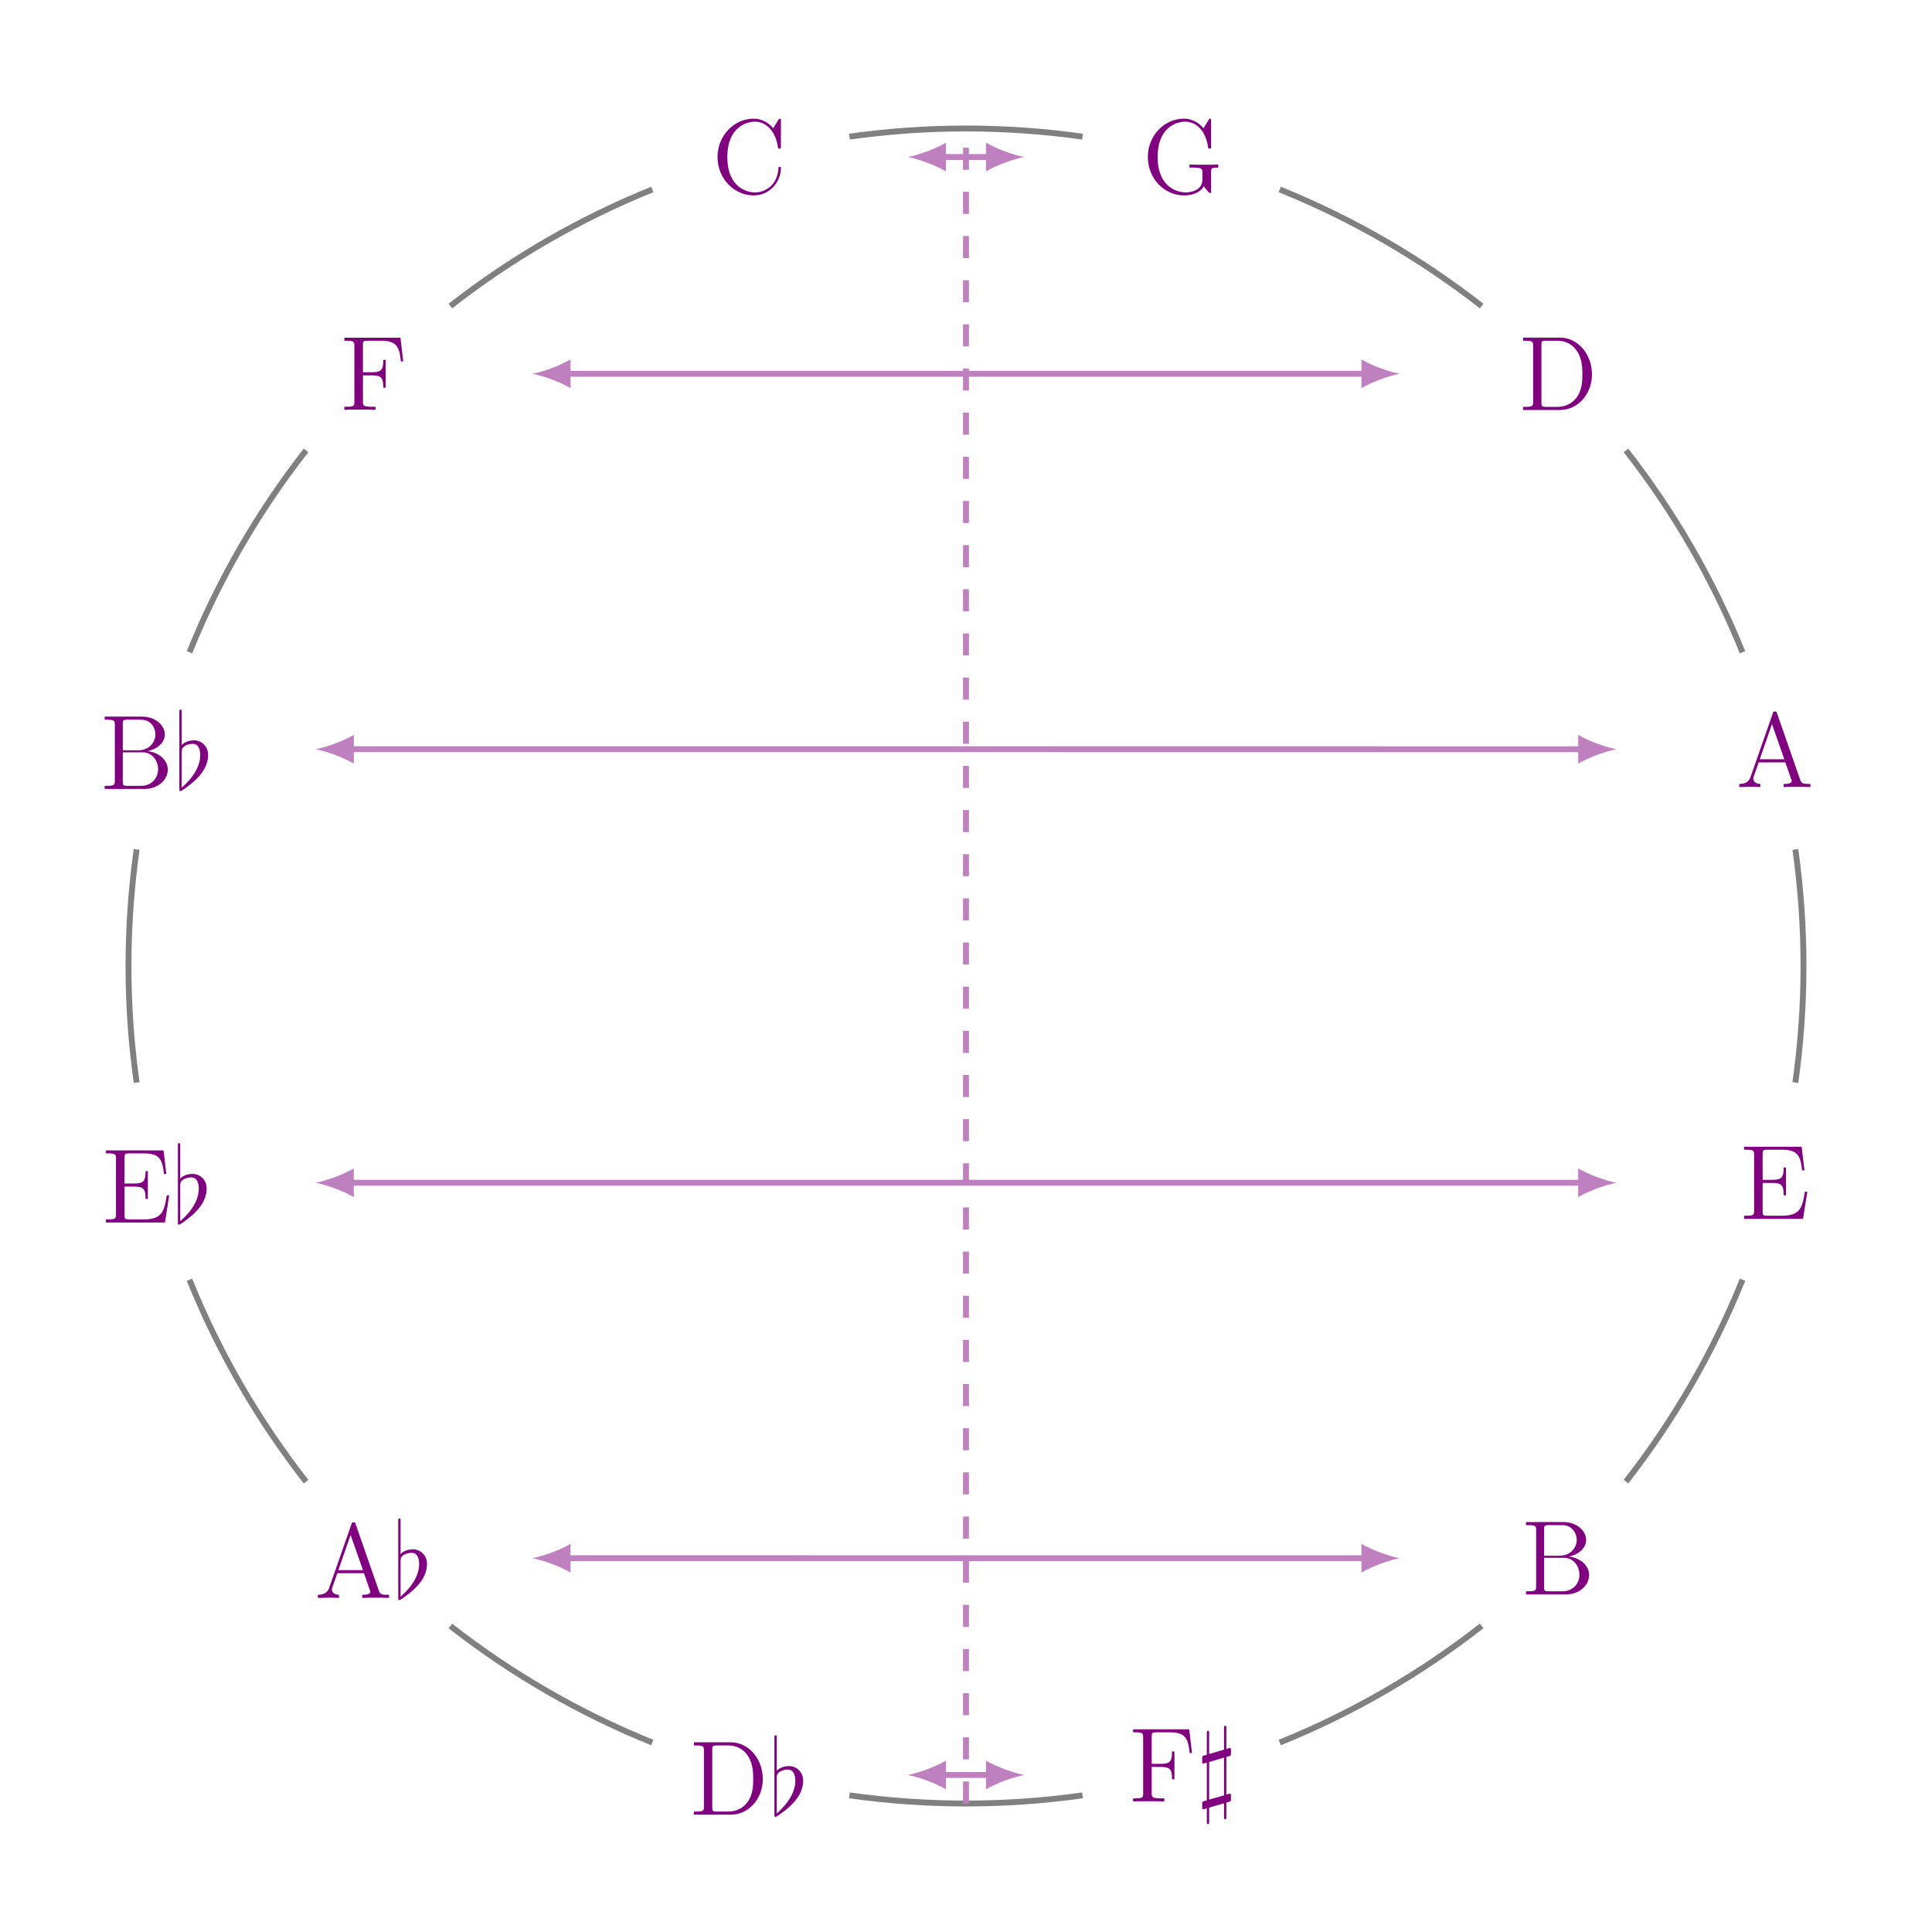 <?xml version="1.0" encoding="UTF-8"?>
<svg xmlns="http://www.w3.org/2000/svg" xmlns:xlink="http://www.w3.org/1999/xlink" width="261.565" height="261.565" viewBox="0 0 261.565 261.565">
<defs>
<g>
<g id="glyph-0-0">
<path d="M 9.938 -4.812 C 9.938 -7.578 8 -9.797 5.625 -9.797 L 0.609 -9.797 L 0.609 -9.375 L 0.891 -9.375 C 1.922 -9.375 1.969 -9.234 1.969 -8.703 L 1.969 -1.094 C 1.969 -0.562 1.922 -0.422 0.891 -0.422 L 0.609 -0.422 L 0.609 0 L 5.625 0 C 8.016 0 9.938 -2.156 9.938 -4.812 Z M 8.641 -4.812 C 8.641 -4.016 8.625 -2.672 7.797 -1.609 C 7.328 -1 6.469 -0.422 5.266 -0.422 L 3.766 -0.422 C 3.125 -0.422 3.094 -0.516 3.094 -0.984 L 3.094 -8.812 C 3.094 -9.281 3.125 -9.375 3.766 -9.375 L 5.266 -9.375 C 6.453 -9.375 7.406 -8.812 7.984 -7.859 C 8.641 -6.844 8.641 -5.391 8.641 -4.812 Z M 8.641 -4.812 "/>
</g>
<g id="glyph-0-1">
<path d="M 10.062 0 L 10.062 -0.422 C 9.141 -0.422 8.875 -0.422 8.672 -1 L 5.547 -9.984 C 5.5 -10.156 5.469 -10.234 5.266 -10.234 C 5.062 -10.234 5.031 -10.203 4.969 -9.969 L 1.969 -1.391 C 1.766 -0.797 1.359 -0.438 0.438 -0.422 L 0.438 0 L 1.828 -0.031 C 2.219 -0.031 2.906 -0.031 3.281 0 L 3.281 -0.422 C 2.688 -0.438 2.328 -0.734 2.328 -1.141 C 2.328 -1.219 2.328 -1.25 2.391 -1.438 L 3.062 -3.344 L 6.672 -3.344 L 7.453 -1.094 C 7.531 -0.922 7.531 -0.891 7.531 -0.844 C 7.531 -0.422 6.797 -0.422 6.438 -0.422 L 6.438 0 C 6.766 -0.031 7.906 -0.031 8.312 -0.031 C 8.703 -0.031 9.734 -0.031 10.062 0 Z M 6.531 -3.766 L 3.203 -3.766 L 4.859 -8.531 Z M 6.531 -3.766 "/>
</g>
<g id="glyph-0-2">
<path d="M 9.156 -3.672 L 8.828 -3.672 C 8.484 -1.438 8.141 -0.422 5.719 -0.422 L 3.766 -0.422 C 3.141 -0.422 3.109 -0.516 3.109 -0.984 L 3.109 -4.859 L 4.422 -4.859 C 5.797 -4.859 5.953 -4.422 5.953 -3.188 L 6.266 -3.188 L 6.266 -6.953 L 5.953 -6.953 C 5.953 -5.719 5.797 -5.281 4.422 -5.281 L 3.109 -5.281 L 3.109 -8.781 C 3.109 -9.25 3.141 -9.359 3.766 -9.359 L 5.688 -9.359 C 7.781 -9.359 8.234 -8.641 8.453 -6.562 L 8.766 -6.562 L 8.391 -9.766 L 0.594 -9.766 L 0.594 -9.359 L 0.875 -9.359 C 1.906 -9.359 1.953 -9.203 1.953 -8.672 L 1.953 -1.094 C 1.953 -0.562 1.906 -0.422 0.875 -0.422 L 0.594 -0.422 L 0.594 0 L 8.578 0 Z M 9.156 -3.672 "/>
</g>
<g id="glyph-0-3">
<path d="M 9.156 -2.625 C 9.156 -3.781 8.109 -4.938 6.391 -5.125 C 7.766 -5.375 8.75 -6.297 8.75 -7.375 C 8.75 -8.609 7.5 -9.797 5.625 -9.797 L 0.609 -9.797 L 0.609 -9.375 L 0.906 -9.375 C 1.938 -9.375 1.984 -9.234 1.984 -8.703 L 1.984 -1.094 C 1.984 -0.562 1.938 -0.422 0.906 -0.422 L 0.609 -0.422 L 0.609 0 L 6.016 0 C 7.859 0 9.156 -1.25 9.156 -2.625 Z M 7.484 -7.375 C 7.484 -6.422 6.734 -5.234 5.156 -5.234 L 3.062 -5.234 L 3.062 -8.812 C 3.062 -9.281 3.094 -9.375 3.734 -9.375 L 5.531 -9.375 C 6.969 -9.375 7.484 -8.141 7.484 -7.375 Z M 7.844 -2.641 C 7.844 -1.484 6.969 -0.422 5.562 -0.422 L 3.734 -0.422 C 3.094 -0.422 3.062 -0.516 3.062 -0.984 L 3.062 -4.953 L 5.75 -4.953 C 7.125 -4.953 7.844 -3.75 7.844 -2.641 Z M 7.844 -2.641 "/>
</g>
<g id="glyph-0-4">
<path d="M 8.562 -6.562 L 8.188 -9.766 L 0.594 -9.766 L 0.594 -9.359 L 0.875 -9.359 C 1.906 -9.359 1.953 -9.203 1.953 -8.672 L 1.953 -1.094 C 1.953 -0.562 1.906 -0.422 0.875 -0.422 L 0.594 -0.422 L 0.594 0 C 0.938 -0.031 2.203 -0.031 2.641 -0.031 C 3.141 -0.031 4.406 -0.031 4.812 0 L 4.812 -0.422 L 4.391 -0.422 C 3.141 -0.422 3.109 -0.594 3.109 -1.109 L 3.109 -4.672 L 4.375 -4.672 C 5.719 -4.672 5.859 -4.203 5.859 -3 L 6.188 -3 L 6.188 -6.766 L 5.859 -6.766 C 5.859 -5.562 5.719 -5.094 4.375 -5.094 L 3.109 -5.094 L 3.109 -8.781 C 3.109 -9.25 3.141 -9.359 3.766 -9.359 L 5.562 -9.359 C 7.625 -9.359 8.047 -8.594 8.25 -6.562 Z M 8.562 -6.562 "/>
</g>
<g id="glyph-0-5">
<path d="M 9.359 -3.328 C 9.359 -3.484 9.359 -3.578 9.188 -3.578 C 9.047 -3.578 9.031 -3.5 9.031 -3.406 C 8.906 -1.125 7.25 -0.109 5.859 -0.109 C 4.844 -0.109 2.109 -0.719 2.109 -4.906 C 2.109 -9.047 4.812 -9.688 5.844 -9.688 C 7.344 -9.688 8.656 -8.406 8.953 -6.25 C 8.984 -6.078 8.984 -6.031 9.156 -6.031 C 9.359 -6.031 9.359 -6.078 9.359 -6.375 L 9.359 -9.766 C 9.359 -10.031 9.359 -10.094 9.203 -10.094 C 9.125 -10.094 9.109 -10.062 9.016 -9.922 L 8.312 -8.797 C 7.672 -9.594 6.703 -10.094 5.672 -10.094 C 3.047 -10.094 0.781 -7.828 0.781 -4.906 C 0.781 -1.938 3.062 0.297 5.672 0.297 C 8.016 0.297 9.359 -1.75 9.359 -3.328 Z M 9.359 -3.328 "/>
</g>
<g id="glyph-0-6">
<path d="M 10.312 -3.469 L 10.312 -3.891 C 9.938 -3.859 8.953 -3.859 8.516 -3.859 C 8.062 -3.859 6.812 -3.859 6.422 -3.891 L 6.422 -3.469 L 6.875 -3.469 C 8.141 -3.469 8.172 -3.297 8.172 -2.781 L 8.172 -1.859 C 8.172 -0.234 6.297 -0.109 5.922 -0.109 C 4.797 -0.109 2.109 -0.797 2.109 -4.906 C 2.109 -9.047 4.812 -9.688 5.828 -9.688 C 7.078 -9.688 8.562 -8.781 8.938 -6.234 C 8.969 -6.078 8.969 -6.031 9.141 -6.031 C 9.344 -6.031 9.344 -6.078 9.344 -6.375 L 9.344 -9.766 C 9.344 -10.031 9.344 -10.094 9.188 -10.094 C 9.109 -10.094 9.094 -10.062 9.016 -9.922 L 8.312 -8.797 C 7.891 -9.312 7.016 -10.094 5.656 -10.094 C 3.062 -10.094 0.781 -7.844 0.781 -4.906 C 0.781 -1.938 3.062 0.297 5.672 0.297 C 6.688 0.297 7.844 -0.031 8.375 -0.953 C 8.641 -0.484 9.109 -0.016 9.219 -0.016 C 9.344 -0.016 9.344 -0.094 9.344 -0.328 L 9.344 -2.844 C 9.344 -3.406 9.391 -3.469 10.312 -3.469 Z M 10.312 -3.469 "/>
</g>
<g id="glyph-1-0">
<path d="M 1.094 -10.391 C 1.094 -10.672 1.094 -10.75 0.938 -10.75 C 0.781 -10.75 0.781 -10.625 0.781 -10.375 L 0.781 -0.078 C 0.781 0.219 0.781 0.297 0.938 0.297 C 1.094 0.297 1.891 -0.328 2.125 -0.5 C 3.312 -1.422 4.672 -2.781 4.672 -4.609 C 4.672 -5.766 3.781 -6.578 2.766 -6.578 C 2.156 -6.578 1.484 -6.375 1.094 -5.938 Z M 1.094 -4.938 C 1.094 -5.266 1.094 -5.531 1.5 -5.812 C 1.844 -6.031 2.312 -6.109 2.609 -6.109 C 3.547 -6.109 3.609 -4.938 3.609 -4.609 C 3.609 -2.453 1.781 -0.781 1.094 -0.172 Z M 1.094 -4.938 "/>
</g>
<g id="glyph-1-1">
<path d="M 3.734 0.25 L 3.734 2.031 C 3.734 2.312 3.734 2.406 3.875 2.406 C 4.047 2.406 4.047 2.297 4.047 2.016 L 4.047 0.141 C 4.422 0.047 4.109 0.141 4.484 0.031 C 4.656 -0.047 4.672 -0.062 4.672 -0.375 L 4.672 -0.688 C 4.672 -0.969 4.672 -1.062 4.531 -1.062 C 4.453 -1.062 4.141 -0.953 4.047 -0.922 L 4.047 -6.031 C 4.422 -6.141 4.109 -6.031 4.484 -6.156 C 4.656 -6.219 4.672 -6.234 4.672 -6.562 L 4.672 -6.875 C 4.672 -7.141 4.672 -7.25 4.531 -7.25 C 4.453 -7.25 4.141 -7.125 4.047 -7.094 L 4.047 -9.891 C 4.047 -10.125 4.047 -10.25 3.906 -10.25 C 3.734 -10.25 3.734 -10.156 3.734 -9.891 L 3.734 -7.016 L 1.719 -6.422 L 1.719 -9.203 C 1.719 -9.484 1.719 -9.578 1.578 -9.578 C 1.406 -9.578 1.406 -9.469 1.406 -9.188 L 1.406 -6.328 C 1.344 -6.312 0.984 -6.203 0.969 -6.203 C 0.781 -6.141 0.781 -6.109 0.781 -5.797 L 0.781 -5.5 C 0.781 -5.219 0.781 -5.125 0.922 -5.125 C 0.984 -5.125 1.312 -5.234 1.406 -5.266 L 1.406 -0.141 C 1.344 -0.125 0.984 -0.031 0.969 -0.031 C 0.781 0.047 0.781 0.078 0.781 0.391 L 0.781 0.688 C 0.781 0.969 0.781 1.062 0.922 1.062 C 0.984 1.062 1.312 0.953 1.406 0.922 L 1.406 2.719 C 1.406 2.953 1.406 3.078 1.547 3.078 C 1.719 3.078 1.719 2.984 1.719 2.719 L 1.719 0.828 Z M 3.734 -5.938 L 3.734 -0.828 L 1.719 -0.25 L 1.719 -5.344 Z M 3.734 -5.938 "/>
</g>
</g>
</defs>
<g fill="rgb(50%, 0%, 50%)" fill-opacity="1">
<use xlink:href="#glyph-0-0" x="93.334" y="245.682"/>
</g>
<g fill="rgb(50%, 0%, 50%)" fill-opacity="1">
<use xlink:href="#glyph-1-0" x="104.065" y="245.682"/>
</g>
<path fill="none" stroke-width="0.797" stroke-linecap="butt" stroke-linejoin="miter" stroke="rgb(50%, 50%, 50%)" stroke-opacity="1" stroke-miterlimit="10" d="M -105.13 -42.475 C -101.173 -52.276 -95.852 -61.487 -89.344 -69.815 " transform="matrix(1, 0, 0, -1, 130.782, 130.783)"/>
<g fill="rgb(50%, 0%, 50%)" fill-opacity="1">
<use xlink:href="#glyph-0-1" x="42.608" y="216.335"/>
</g>
<g fill="rgb(50%, 0%, 50%)" fill-opacity="1">
<use xlink:href="#glyph-1-0" x="53.138" y="216.335"/>
</g>
<path fill="none" stroke-width="0.797" stroke-linecap="butt" stroke-linejoin="miter" stroke="rgb(50%, 50%, 50%)" stroke-opacity="1" stroke-miterlimit="10" d="M -69.809 -89.35 C -61.481 -95.854 -52.27 -101.174 -42.473 -105.131 " transform="matrix(1, 0, 0, -1, 130.782, 130.783)"/>
<g fill="rgb(50%, 0%, 50%)" fill-opacity="1">
<use xlink:href="#glyph-0-2" x="13.751" y="165.509"/>
</g>
<g fill="rgb(50%, 0%, 50%)" fill-opacity="1">
<use xlink:href="#glyph-1-0" x="23.306" y="165.509"/>
</g>
<path fill="none" stroke-width="0.797" stroke-linecap="butt" stroke-linejoin="miter" stroke="rgb(50%, 50%, 50%)" stroke-opacity="1" stroke-miterlimit="10" d="M -15.782 -112.283 C -5.313 -113.756 5.316 -113.756 15.78 -112.283 " transform="matrix(1, 0, 0, -1, 130.782, 130.783)"/>
<g fill="rgb(50%, 0%, 50%)" fill-opacity="1">
<use xlink:href="#glyph-0-3" x="13.561" y="106.811"/>
</g>
<g fill="rgb(50%, 0%, 50%)" fill-opacity="1">
<use xlink:href="#glyph-1-0" x="23.503" y="106.811"/>
</g>
<path fill="none" stroke-width="0.797" stroke-linecap="butt" stroke-linejoin="miter" stroke="rgb(50%, 50%, 50%)" stroke-opacity="1" stroke-miterlimit="10" d="M 42.476 -105.131 C 52.277 -101.17 61.484 -95.85 69.812 -89.342 " transform="matrix(1, 0, 0, -1, 130.782, 130.783)"/>
<g fill="rgb(50%, 0%, 50%)" fill-opacity="1">
<use xlink:href="#glyph-0-4" x="46.026" y="55.49"/>
</g>
<path fill="none" stroke-width="0.797" stroke-linecap="butt" stroke-linejoin="miter" stroke="rgb(50%, 50%, 50%)" stroke-opacity="1" stroke-miterlimit="10" d="M 89.351 -69.807 C 95.855 -61.483 101.175 -52.268 105.132 -42.471 " transform="matrix(1, 0, 0, -1, 130.782, 130.783)"/>
<g fill="rgb(50%, 0%, 50%)" fill-opacity="1">
<use xlink:href="#glyph-0-5" x="96.364" y="26.16"/>
</g>
<path fill="none" stroke-width="0.797" stroke-linecap="butt" stroke-linejoin="miter" stroke="rgb(50%, 50%, 50%)" stroke-opacity="1" stroke-miterlimit="10" d="M 112.284 -15.78 C 113.753 -5.315 113.753 5.314 112.284 15.779 " transform="matrix(1, 0, 0, -1, 130.782, 130.783)"/>
<g fill="rgb(50%, 0%, 50%)" fill-opacity="1">
<use xlink:href="#glyph-0-6" x="154.62" y="26.16"/>
</g>
<path fill="none" stroke-width="0.797" stroke-linecap="butt" stroke-linejoin="miter" stroke="rgb(50%, 50%, 50%)" stroke-opacity="1" stroke-miterlimit="10" d="M 105.132 42.474 C 101.171 52.275 95.859 61.478 89.351 69.806 " transform="matrix(1, 0, 0, -1, 130.782, 130.783)"/>
<g fill="rgb(50%, 0%, 50%)" fill-opacity="1">
<use xlink:href="#glyph-0-0" x="205.593" y="55.506"/>
</g>
<path fill="none" stroke-width="0.797" stroke-linecap="butt" stroke-linejoin="miter" stroke="rgb(50%, 50%, 50%)" stroke-opacity="1" stroke-miterlimit="10" d="M 69.808 89.349 C 61.48 95.857 52.277 101.17 42.476 105.131 " transform="matrix(1, 0, 0, -1, 130.782, 130.783)"/>
<g fill="rgb(50%, 0%, 50%)" fill-opacity="1">
<use xlink:href="#glyph-0-1" x="235.04" y="106.558"/>
</g>
<path fill="none" stroke-width="0.797" stroke-linecap="butt" stroke-linejoin="miter" stroke="rgb(50%, 50%, 50%)" stroke-opacity="1" stroke-miterlimit="10" d="M 15.78 112.283 C 5.316 113.756 -5.313 113.756 -15.782 112.283 " transform="matrix(1, 0, 0, -1, 130.782, 130.783)"/>
<g fill="rgb(50%, 0%, 50%)" fill-opacity="1">
<use xlink:href="#glyph-0-2" x="235.527" y="165.014"/>
</g>
<path fill="none" stroke-width="0.797" stroke-linecap="butt" stroke-linejoin="miter" stroke="rgb(50%, 50%, 50%)" stroke-opacity="1" stroke-miterlimit="10" d="M -42.473 105.131 C -52.274 101.17 -61.481 95.857 -69.809 89.349 " transform="matrix(1, 0, 0, -1, 130.782, 130.783)"/>
<g fill="rgb(50%, 0%, 50%)" fill-opacity="1">
<use xlink:href="#glyph-0-3" x="205.987" y="215.858"/>
</g>
<path fill="none" stroke-width="0.797" stroke-linecap="butt" stroke-linejoin="miter" stroke="rgb(50%, 50%, 50%)" stroke-opacity="1" stroke-miterlimit="10" d="M -89.348 69.806 C -95.856 61.478 -101.173 52.275 -105.13 42.474 " transform="matrix(1, 0, 0, -1, 130.782, 130.783)"/>
<g fill="rgb(50%, 0%, 50%)" fill-opacity="1">
<use xlink:href="#glyph-0-4" x="152.814" y="243.892"/>
</g>
<g fill="rgb(50%, 0%, 50%)" fill-opacity="1">
<use xlink:href="#glyph-1-1" x="161.981" y="243.892"/>
</g>
<path fill="none" stroke-width="0.797" stroke-linecap="butt" stroke-linejoin="miter" stroke="rgb(50%, 50%, 50%)" stroke-opacity="1" stroke-miterlimit="10" d="M -112.282 15.779 C -113.755 5.314 -113.755 -5.315 -112.282 -15.78 " transform="matrix(1, 0, 0, -1, 130.782, 130.783)"/>
<path fill="none" stroke-width="0.797" stroke-linecap="butt" stroke-linejoin="miter" stroke="rgb(75%, 50%, 75%)" stroke-opacity="1" stroke-dasharray="2.989 2.989" stroke-miterlimit="10" d="M -0.001 -113.389 L -0.001 113.388 " transform="matrix(1, 0, 0, -1, 130.782, 130.783)"/>
<path fill="none" stroke-width="0.797" stroke-linecap="butt" stroke-linejoin="miter" stroke="rgb(75%, 50%, 75%)" stroke-opacity="1" stroke-miterlimit="10" d="M -3.223 109.525 L 3.226 109.525 " transform="matrix(1, 0, 0, -1, 130.782, 130.783)"/>
<path fill-rule="nonzero" fill="rgb(75%, 50%, 75%)" fill-opacity="1" d="M 122.895 21.258 C 124.277 21.52 126.52 22.297 128.074 23.203 L 128.074 19.316 C 126.52 20.223 124.277 21 122.895 21.258 "/>
<path fill-rule="nonzero" fill="rgb(75%, 50%, 75%)" fill-opacity="1" d="M 138.668 21.258 C 137.289 21 135.043 20.223 133.488 19.316 L 133.488 23.203 C 135.043 22.297 137.289 21.52 138.668 21.258 "/>
<path fill="none" stroke-width="0.797" stroke-linecap="butt" stroke-linejoin="miter" stroke="rgb(75%, 50%, 75%)" stroke-opacity="1" stroke-miterlimit="10" d="M 54.054 80.178 L -54.052 80.178 " transform="matrix(1, 0, 0, -1, 130.782, 130.783)"/>
<path fill-rule="nonzero" fill="rgb(75%, 50%, 75%)" fill-opacity="1" d="M 189.5 50.605 C 188.117 50.348 185.875 49.57 184.32 48.664 L 184.32 52.547 C 185.875 51.641 188.117 50.863 189.5 50.605 "/>
<path fill-rule="nonzero" fill="rgb(75%, 50%, 75%)" fill-opacity="1" d="M 72.066 50.605 C 73.449 50.863 75.695 51.641 77.246 52.547 L 77.246 48.66 C 75.695 49.57 73.449 50.344 72.066 50.605 "/>
<path fill="none" stroke-width="0.797" stroke-linecap="butt" stroke-linejoin="miter" stroke="rgb(75%, 50%, 75%)" stroke-opacity="1" stroke-miterlimit="10" d="M 83.402 29.346 L -83.399 29.353 " transform="matrix(1, 0, 0, -1, 130.782, 130.783)"/>
<path fill-rule="nonzero" fill="rgb(75%, 50%, 75%)" fill-opacity="1" d="M 218.848 101.438 C 217.465 101.176 215.219 100.398 213.668 99.492 L 213.668 103.379 C 215.219 102.473 217.465 101.695 218.848 101.438 "/>
<path fill-rule="nonzero" fill="rgb(75%, 50%, 75%)" fill-opacity="1" d="M 42.719 101.43 C 44.102 101.691 46.348 102.469 47.902 103.375 L 47.902 99.488 C 46.348 100.395 44.102 101.172 42.719 101.43 "/>
<path fill="none" stroke-width="0.797" stroke-linecap="butt" stroke-linejoin="miter" stroke="rgb(75%, 50%, 75%)" stroke-opacity="1" stroke-miterlimit="10" d="M 83.402 -29.346 L -83.403 -29.346 " transform="matrix(1, 0, 0, -1, 130.782, 130.783)"/>
<path fill-rule="nonzero" fill="rgb(75%, 50%, 75%)" fill-opacity="1" d="M 218.848 160.129 C 217.465 159.871 215.219 159.094 213.664 158.188 L 213.664 162.074 C 215.219 161.164 217.465 160.391 218.848 160.129 "/>
<path fill-rule="nonzero" fill="rgb(75%, 50%, 75%)" fill-opacity="1" d="M 42.719 160.129 C 44.098 160.391 46.344 161.164 47.898 162.074 L 47.898 158.188 C 46.344 159.094 44.098 159.871 42.719 160.129 "/>
<path fill="none" stroke-width="0.797" stroke-linecap="butt" stroke-linejoin="miter" stroke="rgb(75%, 50%, 75%)" stroke-opacity="1" stroke-miterlimit="10" d="M 54.054 -80.178 L -54.055 -80.174 " transform="matrix(1, 0, 0, -1, 130.782, 130.783)"/>
<path fill-rule="nonzero" fill="rgb(75%, 50%, 75%)" fill-opacity="1" d="M 189.5 210.961 C 188.117 210.699 185.875 209.922 184.32 209.016 L 184.32 212.902 C 185.875 211.996 188.117 211.219 189.5 210.961 "/>
<path fill-rule="nonzero" fill="rgb(75%, 50%, 75%)" fill-opacity="1" d="M 72.062 210.957 C 73.445 211.215 75.688 211.992 77.242 212.898 L 77.242 209.016 C 75.688 209.922 73.445 210.699 72.062 210.957 "/>
<path fill="none" stroke-width="0.797" stroke-linecap="butt" stroke-linejoin="miter" stroke="rgb(75%, 50%, 75%)" stroke-opacity="1" stroke-miterlimit="10" d="M 3.226 -109.522 L -3.231 -109.522 " transform="matrix(1, 0, 0, -1, 130.782, 130.783)"/>
<path fill-rule="nonzero" fill="rgb(75%, 50%, 75%)" fill-opacity="1" d="M 138.668 240.305 C 137.289 240.047 135.043 239.27 133.488 238.363 L 133.488 242.246 C 135.043 241.34 137.289 240.566 138.668 240.305 "/>
<path fill-rule="nonzero" fill="rgb(75%, 50%, 75%)" fill-opacity="1" d="M 122.891 240.305 C 124.27 240.562 126.516 241.34 128.07 242.246 L 128.07 238.363 C 126.516 239.27 124.27 240.047 122.891 240.305 "/>
</svg>
